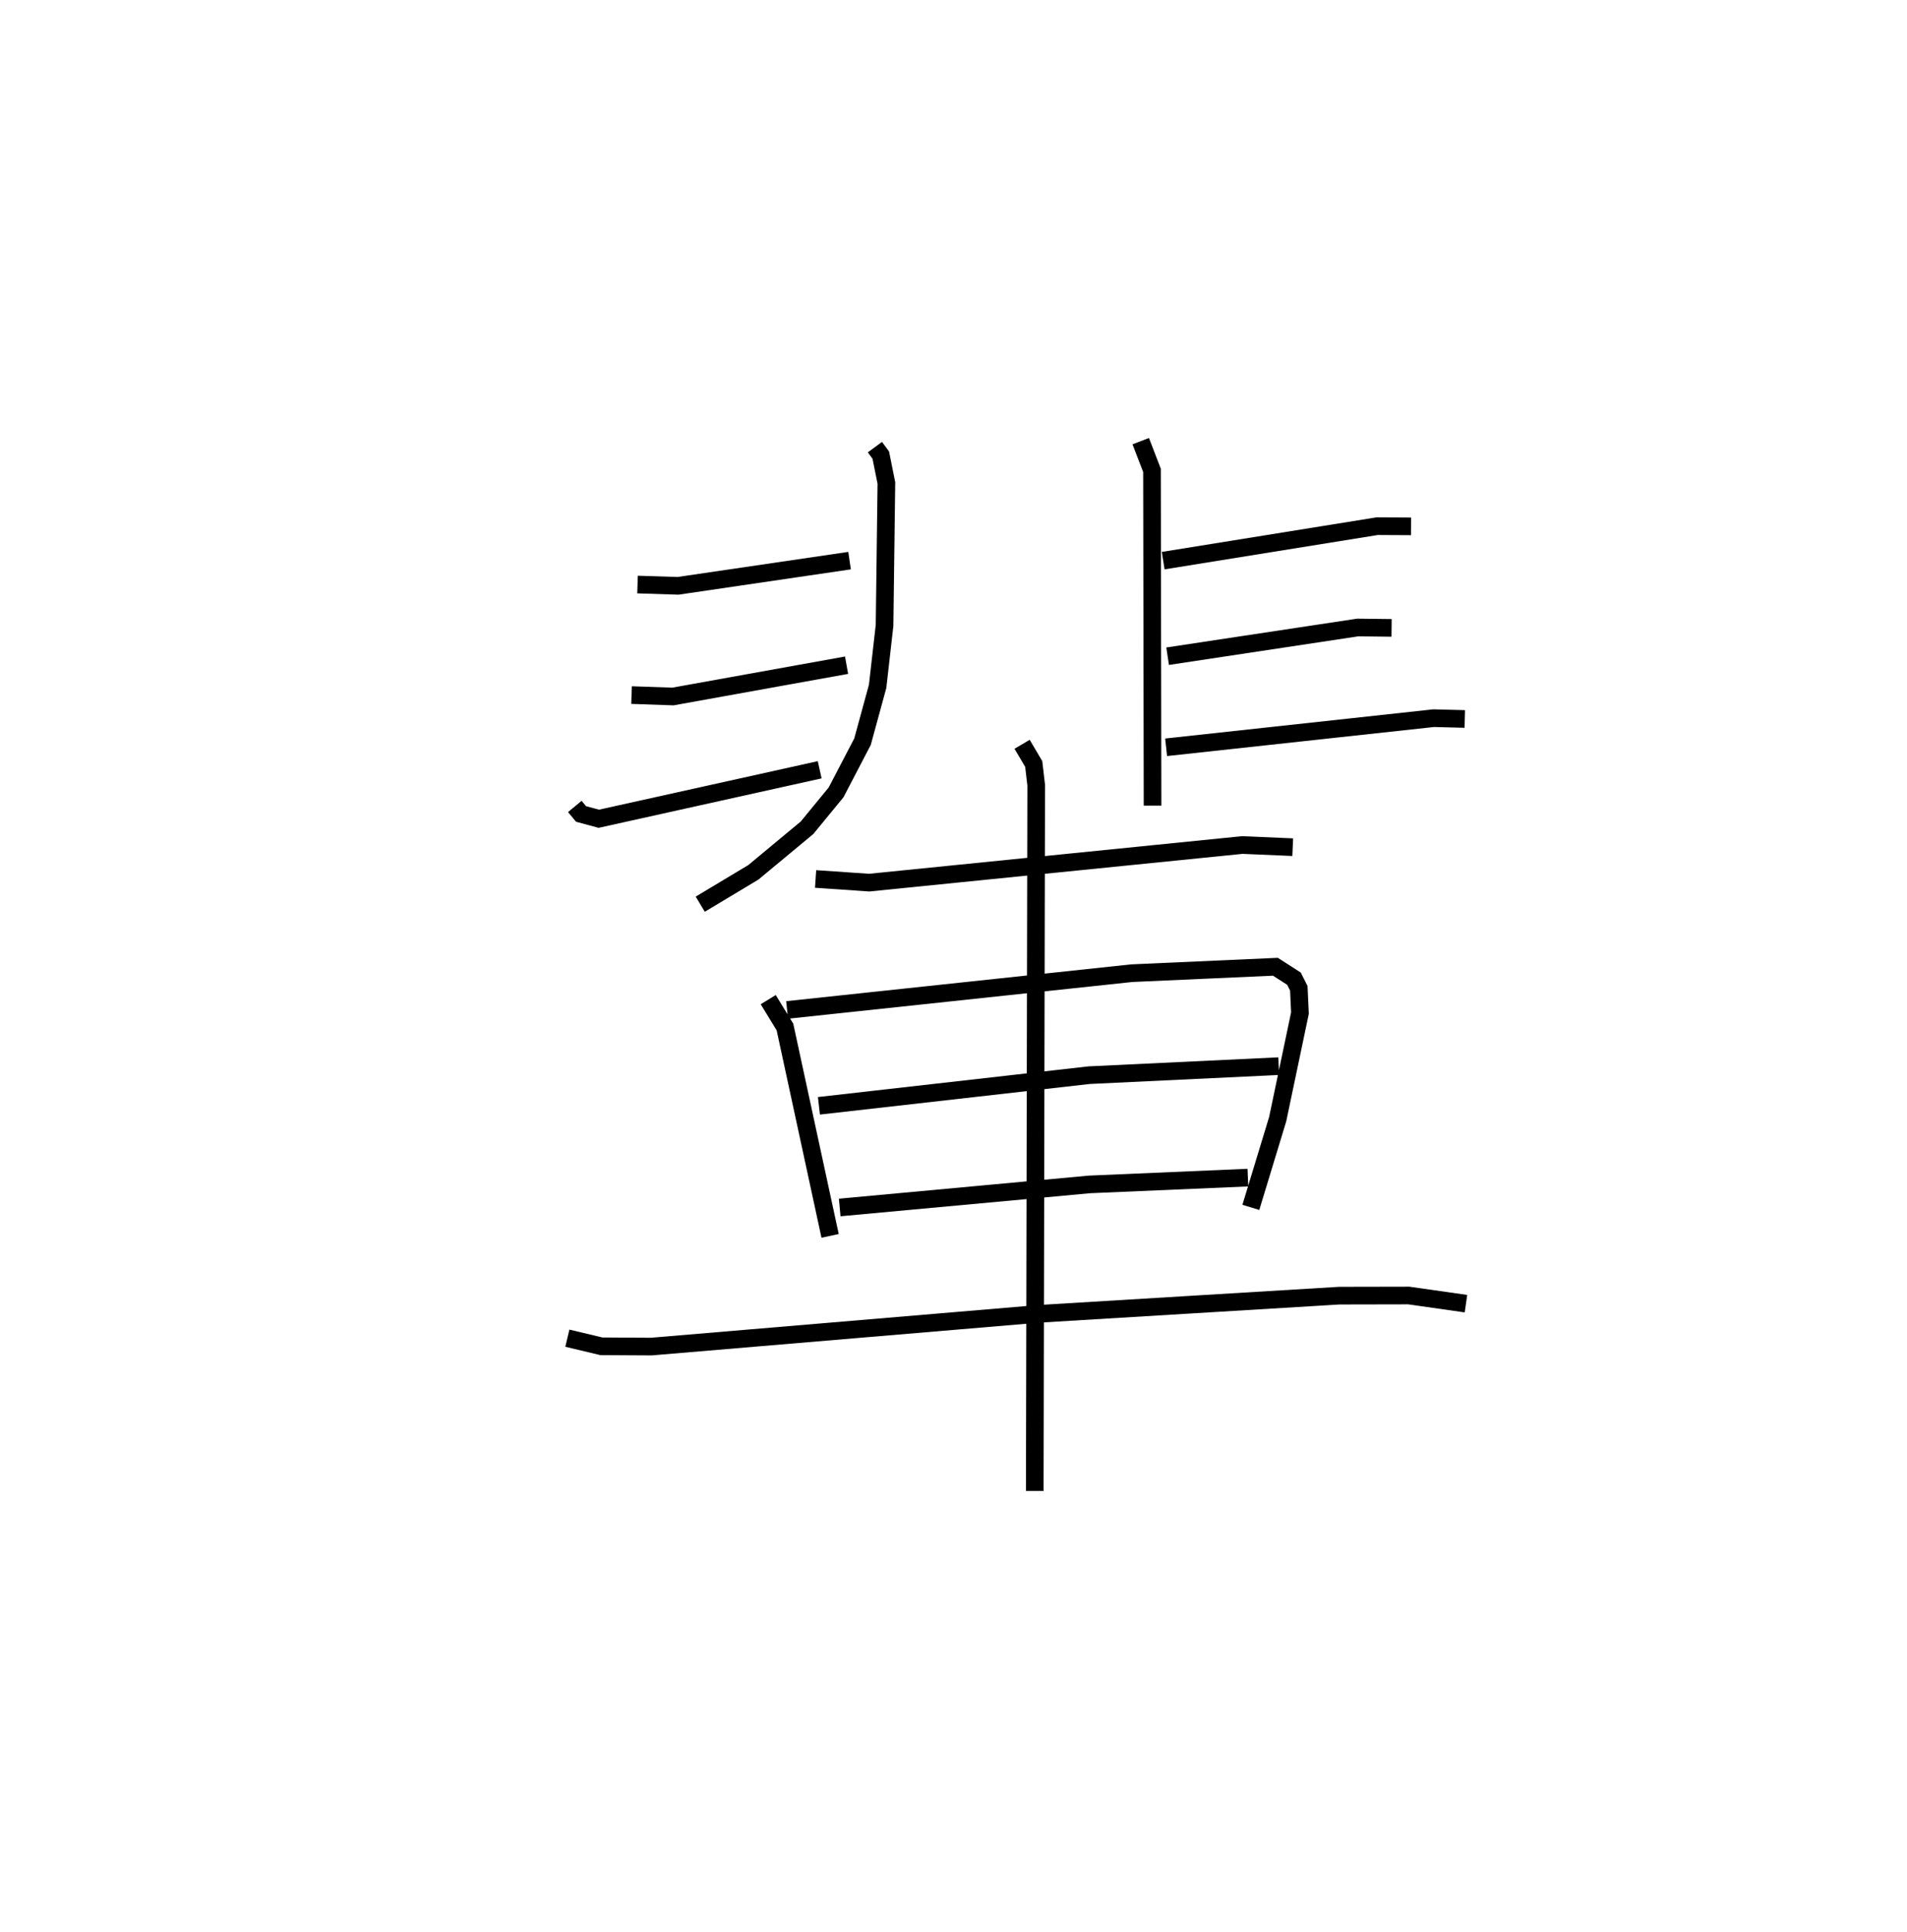 <?xml version="1.0" encoding="utf-8" ?>
<svg baseProfile="full" height="109.493" version="1.1" width="108.106" xmlns="http://www.w3.org/2000/svg" xmlns:ev="http://www.w3.org/2001/xml-events" xmlns:xlink="http://www.w3.org/1999/xlink"><defs /><rect fill="white" height="109.493" width="108.106" x="0" y="0" /><path d="M25,25 m0.0,0.0 m24.598,0.34 l0.333,0.452 0.317,1.58 l-0.103,8.067 -0.393,3.456 l-0.857,3.137 -1.497,2.871 l-1.649,2.008 -3.042,2.525 l-3.011,1.806 m-3.555,-18.115 l2.296,0.073 9.724,-1.428 m-12.359,7.619 l2.345,0.081 9.844,-1.774 m-15.406,8.005 l0.353,0.425 1.009,0.272 l12.52,-2.776 m18.2,-18.623 l0.638,1.655 0.032,18.999 m0.603,-13.883 l12.129,-1.953 1.921,0.01 m-13.798,7.359 l10.775,-1.627 1.921,0.022 m-12.782,6.767 l15.161,-1.65 1.77,0.045 m-36.802,9.068 l3.041,0.207 21.146,-2.131 l2.861,0.122 m-29.733,8.64 l0.948,1.551 2.56,11.837 m-2.438,-12.803 l19.539,-2.084 8.143,-0.364 l1.051,0.675 0.275,0.544 l0.065,1.406 -1.263,6.012 l-1.521,4.999 m-24.485,-5.756 l15.316,-1.736 10.749,-0.512 m-24.887,8.01 l14.157,-1.307 8.983,-0.386 m-38.579,9.1 l1.93,0.46 2.829,0.016 l21.967,-1.855 17.029,-1.031 l3.947,-0.008 3.239,0.462 m-25.162,-31.701 l0.659,1.117 0.14,1.199 l-0.081,40 " fill="none" stroke="black" stroke-width="1" /></svg>